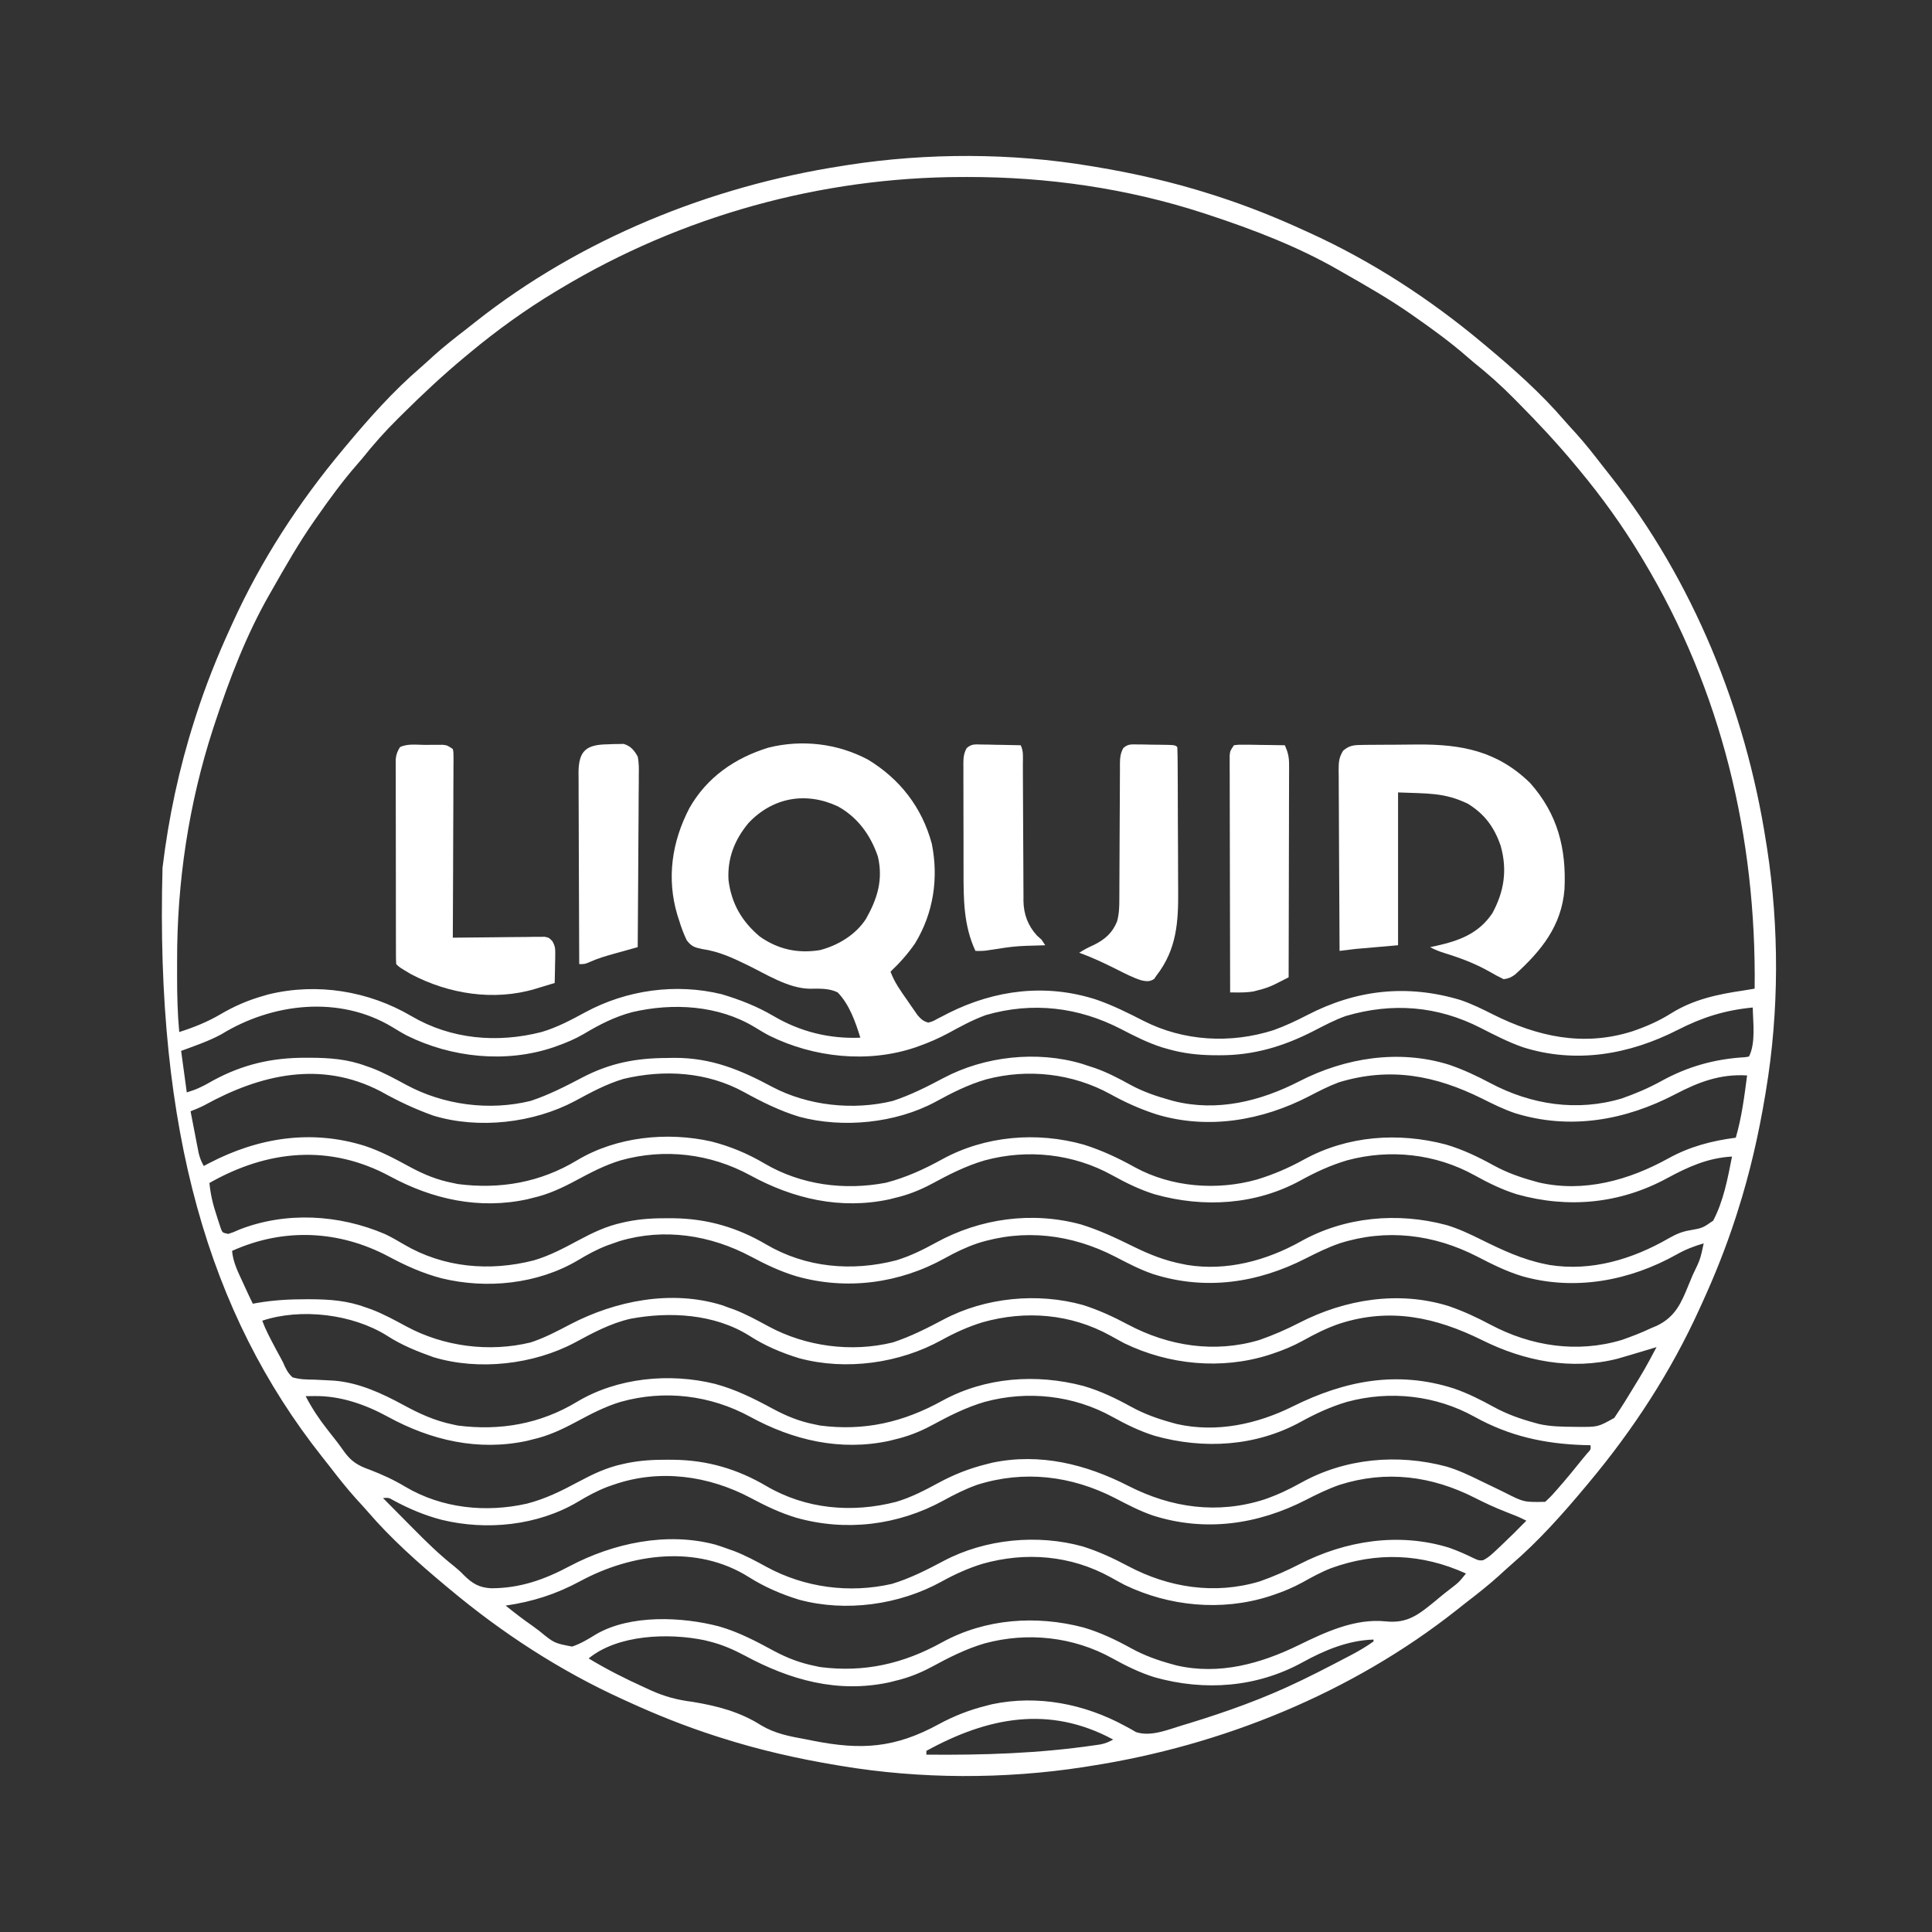<svg version="1.1" xmlns="http://www.w3.org/2000/svg" width="1024" height="1024">
<rect width="100%" height="100%" fill="#333333" stroke="none"/>
<path d="M0 0 C0.736 0.121 1.471 0.242 2.229 0.367 C23.211 3.847 43.724 8.517 64 15 C65.658 15.53 65.658 15.53 67.349 16.07 C82.985 21.139 98.065 27.149 113 34 C113.89 34.403 114.781 34.807 115.698 35.222 C149.131 50.417 179.88 70.447 208 94 C208.592 94.493 209.185 94.986 209.795 95.495 C224.352 107.646 238.801 120.486 251.168 134.891 C253.153 137.176 255.2 139.397 257.25 141.625 C262.349 147.279 267.008 153.237 271.653 159.264 C272.898 160.869 274.163 162.459 275.43 164.047 C319.306 219.575 347.185 288.305 358 358 C358.198 359.23 358.395 360.46 358.599 361.727 C365.052 403.554 364.975 448.239 358 490 C357.879 490.736 357.758 491.471 357.633 492.229 C354.153 513.211 349.483 533.724 343 554 C342.647 555.105 342.294 556.21 341.93 557.349 C336.861 572.985 330.851 588.065 324 603 C323.597 603.89 323.193 604.781 322.778 605.698 C307.583 639.131 287.553 669.88 264 698 C263.507 698.592 263.014 699.185 262.505 699.795 C250.354 714.352 237.514 728.801 223.109 741.168 C220.824 743.153 218.603 745.2 216.375 747.25 C210.721 752.349 204.763 757.008 198.736 761.653 C197.131 762.898 195.541 764.163 193.953 765.43 C138.425 809.306 69.695 837.185 0 848 C-1.23 848.198 -2.46 848.395 -3.727 848.599 C-45.554 855.052 -90.239 854.975 -132 848 C-132.736 847.879 -133.471 847.758 -134.229 847.633 C-155.211 844.153 -175.724 839.483 -196 833 C-197.105 832.647 -198.21 832.294 -199.349 831.93 C-214.985 826.861 -230.065 820.851 -245 814 C-245.89 813.597 -246.781 813.193 -247.698 812.778 C-281.131 797.583 -311.88 777.553 -340 754 C-340.592 753.507 -341.185 753.014 -341.795 752.505 C-356.352 740.354 -370.801 727.514 -383.168 713.109 C-385.153 710.824 -387.2 708.603 -389.25 706.375 C-394.349 700.721 -399.008 694.763 -403.653 688.736 C-404.898 687.131 -406.163 685.541 -407.43 683.953 C-467.202 608.307 -495.709 511.501 -491.856 371.874 C-488.656 345.399 -483.124 319.407 -475 294 C-474.47 292.342 -474.47 292.342 -473.93 290.651 C-468.861 275.015 -462.851 259.935 -456 245 C-455.597 244.11 -455.193 243.219 -454.778 242.302 C-439.583 208.869 -419.553 178.12 -396 150 C-395.507 149.408 -395.014 148.815 -394.505 148.205 C-382.354 133.648 -369.514 119.199 -355.109 106.832 C-352.824 104.847 -350.603 102.8 -348.375 100.75 C-342.721 95.651 -336.763 90.992 -330.736 86.347 C-329.131 85.102 -327.541 83.837 -325.953 82.57 C-270.425 38.694 -201.695 10.815 -132 0 C-130.77 -0.198 -129.54 -0.395 -128.273 -0.599 C-86.446 -7.052 -41.761 -6.975 0 0 Z M-281 65 C-281.83 65.497 -282.661 65.994 -283.516 66.506 C-299.489 76.142 -314.661 87.066 -329 99 C-330.516 100.257 -330.516 100.257 -332.062 101.539 C-343.239 110.863 -353.823 120.725 -364.151 130.976 C-365.158 131.975 -366.167 132.973 -367.177 133.969 C-373.922 140.628 -380.081 147.587 -386 155 C-386.935 156.102 -387.876 157.198 -388.828 158.285 C-396.505 167.088 -403.313 176.43 -410 186 C-410.437 186.621 -410.873 187.241 -411.323 187.881 C-419.65 199.78 -426.824 212.385 -434 225 C-434.599 226.043 -434.599 226.043 -435.211 227.108 C-447.418 248.464 -456.309 271.7 -464 295 C-464.361 296.092 -464.722 297.184 -465.093 298.31 C-477.974 337.968 -484.227 379.647 -484.13 421.307 C-484.125 424.062 -484.13 426.817 -484.137 429.572 C-484.14 439.431 -483.905 449.176 -483 459 C-475.145 456.485 -468.111 453.695 -461 449.5 C-453.922 445.365 -446.91 442.282 -439 440 C-437.902 439.682 -436.803 439.363 -435.672 439.035 C-409.904 432.767 -382.627 437.229 -359.938 450.562 C-338.895 462.914 -314.414 464.982 -291 459 C-282.661 456.551 -275.355 452.616 -267.75 448.5 C-245.887 436.69 -219.78 433.011 -195.426 438.969 C-185.661 441.908 -176.747 445.386 -167.938 450.562 C-153.805 458.858 -138.436 462.668 -122 462 C-124.562 453.684 -127.831 444.35 -134 438 C-138.654 435.683 -143.891 436.019 -148.978 436.047 C-160.311 435.782 -171.691 428.456 -181.59 423.629 C-189.641 419.703 -196.936 416.283 -205.875 415 C-209.938 414.145 -211.505 413.65 -214.047 410.312 C-215.664 406.918 -216.894 403.592 -218 400 C-218.324 399.004 -218.647 398.007 -218.98 396.98 C-224.781 377.51 -221.902 358.198 -212.625 340.355 C-203.379 323.998 -188.483 313.705 -170.688 308.25 C-152.908 303.843 -134.223 306.014 -118.035 314.566 C-101.021 324.851 -89.332 339.934 -84.125 359.188 C-80.446 377.475 -83.247 396.009 -93 412 C-96.8 417.55 -101.135 422.372 -106 427 C-103.916 432.695 -100.585 437.251 -97.125 442.188 C-96.5 443.102 -95.875 444.017 -95.23 444.959 C-94.316 446.269 -94.316 446.269 -93.383 447.605 C-92.554 448.799 -92.554 448.799 -91.708 450.016 C-89.854 452.169 -88.737 453.222 -86 454 C-83.554 453.327 -83.554 453.327 -81.07 451.93 C-79.641 451.205 -79.641 451.205 -78.182 450.467 C-77.173 449.941 -76.164 449.416 -75.125 448.875 C-50.443 436.583 -23.666 433.228 2.911 441.758 C11.625 444.747 19.886 448.869 28.073 453.062 C49.374 463.917 74.286 465.269 97 458 C103.178 455.774 109.035 453.03 114.859 450.012 C140.886 436.529 167.701 433.531 196 442 C201.99 444.029 207.581 446.782 213.219 449.625 C236.849 461.454 261.092 466.85 287.083 458.65 C294.401 456.168 301.342 453.153 307.875 449 C319.613 441.704 332.516 438.956 346 437 C348.001 436.67 350.001 436.337 352 436 C352.966 355.885 334.522 278.072 293 209 C292.503 208.17 292.006 207.339 291.494 206.484 C281.858 190.511 270.934 175.339 259 161 C257.743 159.484 257.743 159.484 256.461 157.938 C247.137 146.761 237.275 136.177 227.024 125.849 C226.025 124.842 225.027 123.833 224.031 122.823 C217.372 116.078 210.413 109.919 203 104 C201.898 103.065 200.802 102.124 199.715 101.172 C190.912 93.495 181.57 86.687 172 80 C171.379 79.563 170.759 79.127 170.119 78.677 C158.22 70.35 145.615 63.176 133 56 C132.304 55.6 131.609 55.201 130.892 54.789 C109.536 42.582 86.3 33.691 63 26 C61.908 25.639 60.816 25.278 59.69 24.907 C19.298 11.787 -22.964 5.757 -65.375 5.812 C-66.303 5.813 -67.23 5.814 -68.186 5.815 C-142.953 5.978 -216.866 26.447 -281 65 Z M-181.312 348.25 C-188.635 357.081 -192.53 366.91 -191.875 378.438 C-190.344 390.893 -184.809 400.375 -175.285 408.395 C-165.551 415.233 -155.069 417.473 -143.379 415.574 C-133.8 413.076 -124.415 407.422 -119 399 C-112.97 388.32 -109.851 378.358 -112.684 366.023 C-116.502 354.774 -123.32 345.246 -133.848 339.426 C-150.682 331.519 -168.357 334.493 -181.312 348.25 Z M-460.66 460.188 C-467.45 463.872 -474.77 466.316 -482 469 C-481.01 476.26 -480.02 483.52 -479 491 C-473.86 489.314 -473.86 489.314 -469.223 487.012 C-468.552 486.637 -467.881 486.263 -467.19 485.877 C-466.137 485.288 -466.137 485.288 -465.062 484.688 C-449.315 476.127 -433.79 472.574 -415.875 472.625 C-414.844 472.625 -414.844 472.625 -413.793 472.626 C-403.301 472.658 -393.892 473.336 -384 477 C-382.542 477.509 -382.542 477.509 -381.055 478.027 C-374.604 480.497 -368.628 483.789 -362.562 487.062 C-342.85 497.691 -318.713 500.901 -296.75 495.5 C-287.21 492.357 -278.179 487.729 -269.305 483.066 C-254.564 475.399 -240.96 472.814 -224.5 472.75 C-223.214 472.729 -221.927 472.709 -220.602 472.688 C-201.083 472.609 -185.591 478.99 -168.753 488.039 C-149.748 498.098 -125.726 500.659 -104.75 495.5 C-95.412 492.427 -86.517 487.94 -77.855 483.324 C-56.063 471.787 -28.315 468.776 -4.605 475.809 C-2.821 476.398 -2.821 476.398 -1 477 C0.118 477.362 1.235 477.724 2.387 478.098 C9.056 480.471 15.093 483.628 21.261 487.044 C27.889 490.632 34.741 492.986 42 495 C42.992 495.278 42.992 495.278 44.005 495.562 C67.107 501.429 90.156 495.656 110.771 485.048 C134.996 472.61 163.504 468.064 189.981 476.311 C197.583 478.905 204.805 482.28 211.887 486.055 C233.452 497.511 257.837 501.322 281.613 494.191 C288.868 491.639 295.681 488.764 302.413 485.048 C316.468 477.292 330.807 473.255 346.883 472.344 C347.581 472.23 348.28 472.117 349 472 C352.672 464.657 351.103 453.945 351 446 C336.245 447.423 324.342 451.161 311.156 457.906 C285.431 470.987 257.108 475.943 229 467 C221.312 464.272 214.098 460.574 206.854 456.857 C183.889 445.107 159.974 443.24 135.312 450.5 C129.362 452.603 123.853 455.562 118.25 458.438 C102.266 466.639 86.346 471.414 68.25 471.312 C66.676 471.305 66.676 471.305 65.071 471.298 C56.711 471.172 49.071 470.313 41 468 C39.929 467.694 38.858 467.389 37.754 467.074 C30.173 464.619 23.363 461.169 16.312 457.5 C-6.401 445.735 -30.744 442.854 -55.445 449.996 C-62.468 452.539 -68.874 456.049 -75.409 459.616 C-80.438 462.308 -85.499 464.532 -90.875 466.438 C-91.528 466.672 -92.18 466.907 -92.853 467.148 C-117.981 475.649 -146.694 472.551 -170.217 460.932 C-172.903 459.528 -175.479 457.958 -178.062 456.375 C-197.338 444.752 -221.379 443.419 -242.94 448.457 C-252.231 450.908 -260.372 455.101 -268.584 460.025 C-273.117 462.667 -277.745 464.623 -282.688 466.375 C-283.352 466.613 -284.016 466.852 -284.701 467.098 C-309.899 475.618 -338.618 472.588 -362.217 460.932 C-364.903 459.528 -367.479 457.958 -370.062 456.375 C-398.172 439.426 -433.704 443.622 -460.66 460.188 Z M-469.743 497.843 C-472.112 499.058 -474.514 500.048 -477 501 C-476.218 505.085 -475.423 509.168 -474.625 513.25 C-474.403 514.409 -474.182 515.568 -473.953 516.762 C-473.734 517.877 -473.515 518.992 -473.289 520.141 C-473.09 521.167 -472.891 522.193 -472.686 523.251 C-472.059 525.764 -471.265 527.753 -470 530 C-468.529 529.221 -468.529 529.221 -467.027 528.426 C-441.056 514.905 -412.903 510.481 -384.562 519.375 C-375.977 522.216 -368.215 526.435 -360.286 530.731 C-353.005 534.625 -346.15 537.419 -338 539 C-336.687 539.28 -336.687 539.28 -335.348 539.566 C-312.863 542.479 -291.593 538.706 -272.188 527 C-251.344 514.488 -224.54 511.738 -201 517 C-190.806 519.623 -181.747 523.4 -172.692 528.739 C-153.376 540.084 -130.382 543.069 -108.438 538.875 C-97.797 536.099 -88.194 531.732 -78.625 526.438 C-55.899 513.97 -28.449 511.678 -3.571 518.684 C6.084 521.717 14.888 525.866 23.705 530.786 C43.043 541.296 67.103 543.107 88.156 537.188 C97.065 534.488 105.12 530.99 113.25 526.5 C136.165 513.943 163.113 511.994 188.233 518.586 C197.322 521.247 205.485 525.173 213.753 529.737 C220.605 533.464 227.475 535.937 235 538 C235.871 538.245 236.743 538.49 237.641 538.742 C261.543 544.229 285.434 537.515 306.312 525.938 C317.543 519.741 329.325 516.626 342 515 C345.158 504.184 346.539 493.146 348 482 C333.797 481.144 322.359 485.465 310.043 491.91 C283.475 505.802 254.175 511.055 225 502 C218.991 499.984 213.408 497.208 207.75 494.375 C182.792 481.966 158.793 477.379 131.562 485.672 C126.139 487.694 121.076 490.312 115.945 492.977 C91.019 505.896 62.315 510.899 34.992 502.642 C26.397 499.874 18.446 496.321 10.562 491.938 C-9.524 480.91 -33.164 478.237 -55.316 484.09 C-64.939 486.896 -73.456 491.216 -82.22 496.019 C-103.234 507.317 -131.244 510.123 -154.348 503.906 C-164.686 500.767 -174.259 496.009 -183.688 490.812 C-203.319 480.066 -225.938 478.732 -247.488 483.824 C-256.762 486.599 -264.87 491.022 -273.351 495.61 C-295.267 507.244 -324.282 510.594 -348.25 503.332 C-358.074 499.842 -367.202 495.523 -376.285 490.414 C-407.912 473.941 -439.992 481.418 -469.743 497.843 Z M-467 539 C-466.424 545.136 -465.084 550.603 -463.125 556.438 C-462.74 557.659 -462.74 557.659 -462.348 558.904 C-462.091 559.677 -461.835 560.45 -461.57 561.246 C-461.341 561.944 -461.112 562.642 -460.875 563.361 C-460.045 565.367 -460.045 565.367 -457 566 C-454.273 565.108 -454.273 565.108 -451.25 563.75 C-426.532 554.031 -398.268 555.679 -374.021 566.055 C-370.54 567.683 -367.248 569.617 -363.938 571.562 C-342.889 583.931 -318.435 586.044 -295 580 C-286.6 577.53 -279.181 573.556 -271.5 569.438 C-263.808 565.315 -256.585 561.846 -248 560 C-247.22 559.828 -246.44 559.657 -245.637 559.48 C-238.473 558.023 -231.549 557.65 -224.25 557.688 C-222.533 557.696 -222.533 557.696 -220.782 557.705 C-203.049 557.958 -187.186 562.601 -171.938 571.562 C-150.904 583.923 -126.421 586.064 -103 580 C-95.449 577.713 -88.693 574.343 -81.812 570.562 C-58.364 557.727 -30.941 553.942 -5 561 C4.637 563.967 13.525 568.185 22.562 572.625 C31.27 576.897 39.453 580.19 49 582 C49.724 582.147 50.449 582.294 51.195 582.445 C72.105 585.857 93.213 580.157 111.375 570 C134.927 556.84 162.775 554.401 188.717 561.315 C195.099 563.229 201.043 566.05 207 569 C218.19 574.528 228.705 579.498 241 582 C241.73 582.15 242.459 582.299 243.211 582.453 C265.546 586.034 287.407 579.353 306.557 568.274 C310.221 566.214 313.368 564.785 317.535 564.109 C324.383 562.89 324.383 562.89 330 559 C335.506 548.625 337.765 536.421 340 525 C327.287 525.669 316.571 530.519 305.562 536.5 C280.674 549.981 253.274 552.658 226 545 C218.08 542.539 210.794 538.954 203.562 534.938 C182.962 523.511 158.677 520.874 136 527 C127.325 529.562 119.406 533.204 111.5 537.562 C87.662 550.674 59.982 552.295 34 545 C26.08 542.539 18.794 538.954 11.562 534.938 C-9.052 523.503 -33.31 520.894 -56 527 C-66.017 529.925 -74.987 534.489 -84.128 539.449 C-90.561 542.891 -96.868 545.364 -104 547 C-104.864 547.222 -105.727 547.443 -106.617 547.672 C-132.596 553.244 -157.565 547.4 -180.375 534.938 C-201.445 523.448 -225.798 520.504 -249 527 C-257.388 529.526 -264.813 533.438 -272.5 537.562 C-280.225 541.7 -287.401 545.085 -296 547 C-296.861 547.22 -297.722 547.441 -298.609 547.668 C-324.109 553.159 -348.797 547.652 -371.25 535.5 C-403.134 518.276 -436.025 521.409 -467 539 Z M-455 575 C-454.447 580.969 -451.996 585.888 -449.5 591.25 C-449.084 592.16 -448.667 593.07 -448.238 594.008 C-446.17 598.528 -446.17 598.528 -444 603 C-443.239 602.86 -442.478 602.72 -441.695 602.576 C-432.987 601.09 -424.513 600.614 -415.688 600.625 C-415.008 600.625 -414.328 600.625 -413.628 600.626 C-403.194 600.658 -393.837 601.356 -384 605 C-383.028 605.339 -382.056 605.678 -381.055 606.027 C-374.604 608.497 -368.628 611.789 -362.562 615.062 C-342.813 625.711 -318.692 628.871 -296.688 623.5 C-289.435 621.116 -282.712 617.589 -275.978 614.035 C-251.718 601.342 -221.993 595.453 -195.195 603.816 C-194.141 604.207 -193.086 604.598 -192 605 C-191.028 605.339 -190.056 605.678 -189.055 606.027 C-182.604 608.497 -176.628 611.789 -170.562 615.062 C-150.85 625.691 -126.713 628.901 -104.75 623.5 C-95.412 620.427 -86.517 615.94 -77.855 611.324 C-55.822 599.659 -28.044 596.969 -4.023 603.676 C4.313 606.297 12.187 609.95 19.887 614.055 C41.456 625.513 65.836 629.316 89.617 622.191 C96.946 619.61 103.867 616.6 110.771 613.048 C135.024 600.594 163.479 595.974 189.997 604.311 C197.589 606.923 204.808 610.281 211.887 614.055 C233.447 625.508 257.83 629.322 281.602 622.195 C286.869 620.343 291.961 618.41 297 616 C298.031 615.567 299.062 615.134 300.125 614.688 C309.958 609.968 313.119 602.579 317 593 C317.755 591.194 318.51 589.388 319.266 587.582 C323.17 579.532 323.17 579.532 325 571 C319.914 572.501 315.432 574.201 310.812 576.812 C285.82 590.84 256.882 596.286 228.989 588.478 C220.471 585.897 212.776 582.054 204.896 577.971 C181.857 566.173 156.84 563.1 132 571 C125.806 573.157 120.012 575.977 114.18 578.952 C88.502 592.048 60.837 596.136 33.006 587.237 C25.974 584.821 19.483 581.384 12.896 577.971 C-10.148 566.17 -35.155 563.107 -60 571 C-66.078 573.093 -71.646 575.774 -77.257 578.901 C-101.352 592.274 -129.289 595.98 -155.962 588.427 C-164.489 585.857 -172.144 582.202 -180 578 C-201.389 566.614 -226.036 562.732 -249.609 569.809 C-250.728 570.202 -251.847 570.595 -253 571 C-254.555 571.543 -254.555 571.543 -256.141 572.098 C-261.644 574.223 -266.576 576.898 -271.625 579.938 C-292.931 592.595 -320.018 595.362 -343.938 589.527 C-353.967 586.883 -362.855 582.892 -372 578 C-398.315 563.992 -427.704 562.664 -455 575 Z M-439 612 C-437.284 616.651 -435.011 620.945 -432.688 625.312 C-432.12 626.394 -432.12 626.394 -431.541 627.498 C-430.77 628.952 -429.983 630.396 -429.178 631.832 C-428 634 -428 634 -427.01 636.282 C-425.872 638.625 -424.918 640.229 -423 642 C-419.063 643.182 -415.214 643.201 -411.125 643.25 C-408.863 643.353 -406.601 643.466 -404.34 643.59 C-403.248 643.648 -402.156 643.706 -401.031 643.765 C-387.851 644.786 -375.563 650.49 -364.101 656.719 C-355.531 661.37 -347.617 664.996 -338 667 C-336.679 667.284 -336.679 667.284 -335.332 667.574 C-312.838 670.449 -291.604 666.712 -272.188 655 C-250.798 642.161 -223.045 639.542 -199.02 645.49 C-187.989 648.444 -178.294 653.309 -168.286 658.731 C-161.005 662.625 -154.15 665.419 -146 667 C-145.125 667.187 -144.249 667.374 -143.348 667.566 C-119.827 670.613 -99.159 665.8 -78.625 654.438 C-55.772 641.901 -28.811 640.014 -3.767 646.586 C5.322 649.247 13.485 653.173 21.753 657.737 C28.604 661.464 35.475 663.939 43 666 C44.325 666.367 44.325 666.367 45.676 666.742 C66.734 671.524 88.29 666.84 107.258 657.406 C134.781 643.74 162.555 638.305 192.523 647.9 C200.009 650.481 206.832 653.917 213.753 657.737 C220.604 661.464 227.475 663.939 235 666 C235.883 666.245 236.766 666.49 237.676 666.742 C243.775 668.127 249.898 668.197 256.125 668.25 C256.961 668.259 257.796 668.269 258.657 668.279 C268.97 668.334 268.97 668.334 277.609 663.516 C278.669 661.899 278.669 661.899 279.75 660.25 C280.147 659.655 280.544 659.061 280.953 658.448 C282.345 656.323 283.677 654.169 285 652 C285.554 651.093 286.107 650.186 286.678 649.251 C293.693 637.823 293.693 637.823 300 626 C299.441 626.17 298.881 626.34 298.305 626.516 C295.539 627.352 292.77 628.177 290 629 C288.833 629.348 287.667 629.696 286.465 630.055 C285.26 630.408 284.054 630.761 282.812 631.125 C281.685 631.458 280.557 631.79 279.395 632.133 C254.9 638.39 229.857 633.386 207.715 622.375 C182.995 610.149 158.839 604.905 132 613.562 C125.063 615.922 118.794 619.106 112.408 622.667 C107.295 625.462 102.154 627.602 96.625 629.438 C95.924 629.672 95.224 629.907 94.502 630.148 C69.366 638.096 41.597 635.413 18 624 C15.499 622.684 13.032 621.311 10.562 619.938 C-10.443 608.338 -34.297 606.361 -57.27 612.848 C-64.983 615.23 -71.981 618.411 -79.028 622.31 C-101.272 634.571 -129.549 638.563 -154.337 631.911 C-163.607 629.1 -172.754 625.227 -180.875 619.938 C-199.392 608.329 -223.085 607.077 -244 611 C-254.704 613.529 -263.751 618.416 -273.351 623.61 C-295.262 635.241 -324.283 638.599 -348.246 631.332 C-356.845 628.281 -365.198 624.937 -372.875 619.938 C-391.182 608.461 -418.532 605.177 -439 612 Z M-416 652 C-412.72 658.298 -409.014 663.926 -404.625 669.5 C-403.466 670.983 -402.307 672.466 -401.148 673.949 C-400.6 674.648 -400.052 675.348 -399.487 676.068 C-398.256 677.667 -397.078 679.308 -395.914 680.957 C-391.965 686.546 -388.406 688.758 -382 691 C-375.408 693.547 -369.246 696.355 -363.188 700 C-343.855 711.472 -320.469 713.876 -298.711 708.957 C-288.858 706.416 -280.416 702.218 -271.5 697.438 C-263.808 693.315 -256.585 689.846 -248 688 C-247.22 687.828 -246.44 687.657 -245.637 687.48 C-238.473 686.023 -231.549 685.65 -224.25 685.688 C-222.533 685.696 -222.533 685.696 -220.782 685.705 C-203.049 685.958 -187.186 690.601 -171.938 699.562 C-150.896 711.927 -126.428 714.054 -103 708 C-95.041 705.624 -87.95 701.945 -80.688 698 C-72.337 693.477 -64.208 690.285 -55 688 C-54.047 687.756 -53.095 687.513 -52.113 687.262 C-26.844 681.963 -2.411 688.072 20.062 699.562 C42.897 711.231 67.363 714.665 92.109 706.746 C98.872 704.408 105.137 701.489 111.375 698 C134.927 684.84 162.775 682.401 188.717 689.315 C195.102 691.23 201.034 694.063 207 697 C209.46 698.191 211.923 699.376 214.388 700.556 C215.99 701.325 217.588 702.103 219.18 702.891 C229.688 708.232 229.688 708.232 241 708 C242.933 706.249 244.565 704.587 246.25 702.625 C246.724 702.091 247.198 701.556 247.686 701.006 C252.272 695.794 256.671 690.426 261 685 C262.116 683.668 262.116 683.668 263.254 682.309 C265.201 680.217 265.201 680.217 265 678 C263.86 677.974 262.721 677.948 261.547 677.922 C240.541 677.251 222.006 673.181 203.562 662.938 C182.962 651.511 158.677 648.874 136 655 C127.325 657.562 119.406 661.204 111.5 665.562 C87.662 678.674 59.982 680.295 34 673 C26.08 670.539 18.794 666.954 11.562 662.938 C-9.052 651.503 -33.31 648.894 -56 655 C-66.017 657.925 -74.987 662.489 -84.128 667.449 C-90.561 670.891 -96.868 673.364 -104 675 C-104.864 675.222 -105.727 675.443 -106.617 675.672 C-132.596 681.244 -157.565 675.4 -180.375 662.938 C-201.445 651.448 -225.798 648.504 -249 655 C-257.388 657.526 -264.813 661.438 -272.5 665.562 C-280.225 669.7 -287.401 673.085 -296 675 C-296.861 675.22 -297.722 675.441 -298.609 675.668 C-324.581 681.26 -349.572 675.396 -372.375 662.938 C-384.417 656.371 -397.546 651.747 -411.438 651.938 C-412.243 651.949 -413.049 651.96 -413.879 651.971 C-414.929 651.985 -414.929 651.985 -416 652 Z M-253 699 C-254.555 699.543 -254.555 699.543 -256.141 700.098 C-261.644 702.223 -266.576 704.898 -271.625 707.938 C-292.931 720.595 -320.018 723.362 -343.938 717.527 C-352.929 715.157 -361.033 711.767 -369.207 707.355 C-371.932 705.782 -371.932 705.782 -375 706 C-371.078 709.972 -367.149 713.937 -363.214 717.896 C-361.881 719.239 -360.549 720.584 -359.22 721.931 C-352.159 729.082 -345.129 735.978 -337.228 742.205 C-335.4 743.678 -333.768 745.153 -332.152 746.848 C-327.647 751.353 -323.935 753.495 -317.625 753.818 C-302.201 753.781 -289.401 749.197 -275.961 742.035 C-252.941 729.891 -224.593 723.799 -198.812 730.688 C-196.523 731.401 -194.249 732.166 -192 733 C-191.005 733.351 -190.01 733.701 -188.984 734.062 C-182.946 736.387 -177.355 739.41 -171.688 742.5 C-151.54 753.472 -127.833 756.638 -105.312 751.5 C-95.694 748.599 -86.7 744.041 -77.859 739.324 C-55.814 727.669 -28.054 724.966 -4.023 731.676 C4.313 734.297 12.187 737.95 19.887 742.055 C41.456 753.513 65.836 757.316 89.617 750.191 C96.946 747.61 103.867 744.6 110.771 741.048 C135.11 728.55 163.421 724.08 190.039 732.319 C194.557 733.888 198.885 735.829 203.18 737.926 C205.813 739.125 205.813 739.125 208.027 738.98 C211.023 737.492 213.292 735.288 215.688 733 C216.21 732.511 216.732 732.022 217.271 731.518 C221.948 727.115 226.509 722.593 231 718 C227.522 716.158 223.921 714.785 220.25 713.375 C214.571 711.155 209.116 708.648 203.688 705.875 C180.797 694.257 156.732 691.134 132 699 C125.817 701.153 120.042 703.965 114.231 706.952 C88.673 720.063 60.706 724.094 33.006 715.237 C25.974 712.821 19.483 709.384 12.896 705.971 C-10.168 694.16 -35.271 691.108 -60.141 698.996 C-66.498 701.259 -72.297 704.195 -78.188 707.438 C-102.019 720.446 -129.718 723.858 -155.962 716.427 C-164.489 713.857 -172.144 710.202 -180 706 C-202.465 694.042 -228.604 690.428 -253 699 Z M-270.375 750 C-283.159 756.9 -295.589 760.915 -310 763 C-305.343 766.749 -300.654 770.379 -295.729 773.771 C-294.502 774.643 -293.296 775.547 -292.106 776.472 C-284.277 782.897 -284.277 782.897 -274.784 784.718 C-270.15 783.188 -266.083 780.679 -261.949 778.127 C-243.91 767.695 -216.624 768.868 -197 774 C-186.525 776.969 -177.207 781.926 -167.671 787.089 C-160.618 790.842 -153.869 793.416 -146 795 C-145.122 795.188 -144.244 795.376 -143.34 795.57 C-119.815 798.597 -99.164 793.802 -78.625 782.438 C-55.772 769.901 -28.811 768.014 -3.767 774.586 C5.322 777.247 13.485 781.173 21.753 785.737 C28.604 789.464 35.475 791.939 43 794 C44.325 794.367 44.325 794.367 45.676 794.742 C68.31 799.882 90.122 793.834 110.399 783.922 C124.574 776.999 140.306 769.658 156.547 771.375 C168.093 772.564 173.94 767.707 182.641 760.637 C183.39 760.011 184.14 759.385 184.912 758.74 C186.701 757.249 188.511 755.809 190.359 754.395 C195.193 750.689 195.193 750.689 199 746 C175.643 735.352 151.578 734.43 127.504 743.16 C122.223 745.216 117.349 747.912 112.408 750.667 C107.295 753.462 102.154 755.602 96.625 757.438 C95.924 757.672 95.224 757.907 94.502 758.148 C69.366 766.096 41.597 763.413 18 752 C15.499 750.684 13.032 749.311 10.562 747.938 C-10.443 736.338 -34.297 734.361 -57.27 740.848 C-64.983 743.23 -71.981 746.411 -79.028 750.31 C-101.272 762.571 -129.549 766.563 -154.337 759.911 C-163.713 757.068 -172.846 753.115 -181.125 747.875 C-208.562 730.571 -243.302 735.388 -270.375 750 Z M-266 791 C-256.395 796.825 -246.481 801.801 -236.25 806.438 C-234.565 807.217 -234.565 807.217 -232.846 808.013 C-225.585 811.246 -218.873 813.034 -211 814 C-197.965 816.146 -185.781 819.291 -174.562 826.465 C-167.127 830.88 -159.581 832.276 -151.188 833.812 C-149.731 834.099 -148.274 834.387 -146.818 834.678 C-121.508 839.648 -103.8 838.556 -80.688 826 C-72.337 821.477 -64.208 818.285 -55 816 C-54.047 815.756 -53.095 815.513 -52.113 815.262 C-27.891 810.182 -3.09 815.14 18.34 826.82 C19.362 827.375 20.384 827.929 21.438 828.5 C22.302 829.005 23.167 829.511 24.059 830.031 C31.915 832.619 40.734 828.86 48.312 826.562 C49.482 826.211 50.652 825.859 51.858 825.496 C72.1 819.307 91.933 812.222 111 803 C111.7 802.663 112.4 802.325 113.121 801.978 C117.781 799.716 122.4 797.381 127 795 C127.74 794.618 128.48 794.236 129.242 793.842 C131.539 792.651 133.833 791.452 136.125 790.25 C137.173 789.703 137.173 789.703 138.243 789.145 C142.335 786.979 146.233 784.699 150 782 C150 781.67 150 781.34 150 781 C136.455 781.437 124.106 786.611 112.375 793.062 C88.111 806.398 60.543 808.452 34 801 C26.08 798.539 18.794 794.954 11.562 790.938 C-9.052 779.503 -33.31 776.894 -56 783 C-66.017 785.925 -74.987 790.489 -84.128 795.449 C-90.561 798.891 -96.868 801.364 -104 803 C-104.864 803.222 -105.727 803.443 -106.617 803.672 C-134.058 809.558 -159.157 802.465 -183.148 789.551 C-189.261 786.296 -195.251 783.666 -202 782 C-202.888 781.778 -203.776 781.557 -204.691 781.328 C-223.601 777.436 -250.5 778.274 -266 791 Z M-87 840 C-87 840.66 -87 841.32 -87 842 C-56.802 842.277 -27.573 841.383 2.363 837 C3.356 836.856 4.349 836.711 5.372 836.562 C7.884 836.025 9.778 835.265 12 834 C-21.97 815.662 -54.588 822.183 -87 840 Z " fill="#fff" transform="translate(578,88)"/>
<path d="M0 0 C1.579 -0.019 1.579 -0.019 3.189 -0.039 C4.9 -0.05 4.9 -0.05 6.646 -0.061 C7.826 -0.069 9.007 -0.077 10.224 -0.086 C12.733 -0.1 15.241 -0.11 17.75 -0.118 C21.542 -0.135 25.334 -0.179 29.126 -0.223 C52.474 -0.375 71.408 3.161 88.849 20.177 C103.499 36.678 108.108 55.003 107.06 76.549 C105.503 95.904 94.754 109.132 80.892 121.681 C78.736 123.26 77.47 123.797 74.849 124.177 C72.201 122.913 69.747 121.592 67.224 120.115 C59.585 115.832 51.933 112.929 43.579 110.368 C40.788 109.477 38.383 108.607 35.849 107.177 C36.888 106.958 37.927 106.739 38.997 106.513 C51.243 103.79 61.538 100.041 68.849 89.177 C75.098 77.619 76.851 66.25 73.224 53.427 C69.826 43.6 64.76 36.667 55.849 31.177 C43.224 25.078 34.277 25.848 18.849 25.177 C18.849 51.907 18.849 78.637 18.849 106.177 C7.464 107.167 7.464 107.167 -4.151 108.177 C-6.791 108.507 -9.431 108.837 -12.151 109.177 C-12.244 95.834 -12.315 82.491 -12.359 69.147 C-12.379 62.952 -12.408 56.756 -12.453 50.561 C-12.497 44.582 -12.52 38.604 -12.531 32.626 C-12.538 30.344 -12.553 28.063 -12.574 25.781 C-12.603 22.587 -12.607 19.394 -12.605 16.2 C-12.62 15.255 -12.634 14.309 -12.649 13.336 C-12.623 9.124 -12.519 6.789 -10.31 3.113 C-7.007 0.151 -4.267 0.045 0 0 Z " fill="#fff" transform="translate(722.151,394.823)"/>
<path d="M0 0 C1.594 -0.018 1.594 -0.018 3.221 -0.037 C4.24 -0.039 5.259 -0.041 6.309 -0.043 C7.244 -0.047 8.179 -0.051 9.142 -0.055 C11.562 0.188 11.562 0.188 14.562 2.188 C14.932 3.995 14.932 3.995 14.923 6.224 C14.927 7.069 14.932 7.913 14.936 8.782 C14.925 9.71 14.914 10.638 14.903 11.594 C14.904 13.058 14.904 13.058 14.904 14.551 C14.902 17.787 14.879 21.022 14.855 24.258 C14.85 26.497 14.846 28.736 14.843 30.975 C14.831 36.877 14.802 42.779 14.768 48.681 C14.738 54.7 14.724 60.719 14.709 66.738 C14.677 78.555 14.626 90.371 14.562 102.188 C15.511 102.174 15.511 102.174 16.478 102.161 C23.048 102.072 29.617 102.012 36.187 101.968 C38.64 101.948 41.094 101.92 43.547 101.886 C47.069 101.837 50.591 101.815 54.113 101.797 C55.213 101.776 56.313 101.756 57.447 101.734 C58.468 101.734 59.489 101.734 60.54 101.733 C61.889 101.72 61.889 101.72 63.266 101.706 C65.562 102.188 65.562 102.188 67.355 104.073 C68.787 106.581 68.911 108.081 68.855 110.953 C68.846 111.843 68.836 112.732 68.826 113.648 C68.801 114.569 68.776 115.489 68.75 116.438 C68.73 117.841 68.73 117.841 68.709 119.273 C68.674 121.579 68.624 123.883 68.562 126.188 C65.877 127.006 63.189 127.818 60.5 128.625 C59.372 128.97 59.372 128.97 58.221 129.322 C36.363 135.851 12.358 132.068 -7.629 121.5 C-13.743 117.882 -13.743 117.882 -15.438 116.188 C-15.537 114.755 -15.568 113.317 -15.571 111.88 C-15.575 110.951 -15.58 110.021 -15.584 109.063 C-15.583 107.521 -15.583 107.521 -15.583 105.948 C-15.586 104.872 -15.589 103.795 -15.593 102.686 C-15.602 99.107 -15.604 95.528 -15.605 91.949 C-15.609 89.472 -15.612 86.994 -15.616 84.516 C-15.622 79.313 -15.623 74.11 -15.623 68.907 C-15.622 63.558 -15.629 58.208 -15.643 52.859 C-15.66 46.413 -15.667 39.966 -15.666 33.52 C-15.667 31.059 -15.672 28.598 -15.68 26.137 C-15.689 22.696 -15.686 19.256 -15.68 15.815 C-15.686 14.793 -15.692 13.771 -15.697 12.718 C-15.693 11.78 -15.689 10.842 -15.685 9.876 C-15.685 9.062 -15.686 8.249 -15.686 7.41 C-15.407 4.912 -14.769 3.311 -13.438 1.188 C-9.449 -0.807 -4.385 0.003 0 0 Z " fill="#fff" transform="translate(225.438,394.812)"/>
<path d="M0 0 C2.706 -0.341 2.706 -0.341 6.102 -0.293 C7.313 -0.283 8.525 -0.274 9.773 -0.264 C11.044 -0.239 12.315 -0.213 13.625 -0.188 C14.904 -0.174 16.183 -0.16 17.5 -0.146 C20.667 -0.111 23.833 -0.062 27 0 C28.584 3.51 29.249 6.237 29.241 10.081 C29.243 11.081 29.246 12.08 29.249 13.111 C29.242 14.196 29.234 15.281 29.227 16.4 C29.227 17.551 29.228 18.703 29.228 19.89 C29.227 23.693 29.211 27.497 29.195 31.301 C29.192 33.939 29.189 36.578 29.187 39.216 C29.181 45.449 29.164 51.682 29.144 57.915 C29.122 65.013 29.111 72.111 29.101 79.209 C29.08 93.806 29.045 108.403 29 123 C27.403 123.812 25.805 124.621 24.205 125.428 C23.315 125.879 22.425 126.33 21.508 126.794 C18.695 128.146 15.971 129.083 12.938 129.812 C12.018 130.046 11.099 130.279 10.152 130.52 C7.44 130.933 5.034 131.049 2.303 131.03 C1.496 131.026 0.689 131.021 -0.142 131.017 C-0.755 131.011 -1.368 131.006 -2 131 C-2.047 114.363 -2.082 97.725 -2.104 81.088 C-2.114 73.363 -2.128 65.639 -2.151 57.914 C-2.171 51.182 -2.184 44.45 -2.188 37.718 C-2.191 34.153 -2.197 30.588 -2.211 27.022 C-2.228 23.045 -2.228 19.068 -2.227 15.091 C-2.234 13.904 -2.241 12.718 -2.249 11.496 C-2.246 10.415 -2.243 9.334 -2.241 8.22 C-2.242 7.279 -2.244 6.338 -2.246 5.368 C-2 3 -2 3 0 0 Z " fill="#fff" transform="translate(654,395)"/>
<path d="M0 0 C1.159 0.008 2.318 0.017 3.512 0.025 C4.722 0.054 5.933 0.083 7.18 0.113 C9.007 0.128 9.007 0.128 10.871 0.143 C19.887 0.258 19.887 0.258 21.055 1.426 C21.171 4.299 21.223 7.148 21.232 10.022 C21.242 11.376 21.242 11.376 21.252 12.757 C21.271 15.764 21.283 18.771 21.293 21.777 C21.297 22.806 21.301 23.834 21.305 24.894 C21.326 30.351 21.34 35.808 21.35 41.266 C21.361 46.873 21.395 52.479 21.435 58.086 C21.461 62.419 21.47 66.752 21.473 71.084 C21.478 73.148 21.489 75.213 21.508 77.277 C21.65 94.045 20.751 108.628 10.055 122.426 C9.633 123.039 9.212 123.653 8.777 124.285 C6.501 125.793 4.848 125.598 2.222 125.089 C-2.543 123.631 -6.941 121.279 -11.383 119.051 C-17.822 115.858 -24.157 112.805 -30.945 110.426 C-28.345 108.692 -25.965 107.513 -23.133 106.238 C-17.307 103.346 -13.369 99.92 -10.89 93.836 C-9.776 89.814 -9.66 86.051 -9.674 81.914 C-9.666 80.664 -9.666 80.664 -9.658 79.389 C-9.648 77.588 -9.642 75.787 -9.64 73.987 C-9.637 71.137 -9.62 68.288 -9.6 65.438 C-9.544 57.339 -9.513 49.24 -9.489 41.141 C-9.473 36.18 -9.443 31.22 -9.404 26.259 C-9.393 24.37 -9.387 22.481 -9.387 20.592 C-9.386 17.954 -9.368 15.317 -9.346 12.679 C-9.353 11.509 -9.353 11.509 -9.36 10.314 C-9.317 7.097 -9.144 4.79 -7.59 1.939 C-5.142 -0.314 -3.277 -0.045 0 0 Z " fill="#fff" transform="translate(602.945,394.574)"/>
<path d="M0 0 C0.951 -0.041 1.901 -0.083 2.881 -0.125 C3.803 -0.135 4.726 -0.146 5.676 -0.156 C6.937 -0.184 6.937 -0.184 8.224 -0.213 C11.933 0.86 13.871 3.221 15.688 6.5 C16.382 9.827 16.321 13.065 16.255 16.453 C16.256 17.439 16.257 18.425 16.257 19.44 C16.254 22.687 16.215 25.933 16.176 29.18 C16.166 31.436 16.159 33.691 16.154 35.947 C16.135 41.876 16.086 47.804 16.031 53.732 C15.98 59.785 15.957 65.838 15.932 71.891 C15.878 83.761 15.793 95.63 15.688 107.5 C15.088 107.666 14.489 107.832 13.871 108.003 C11.121 108.768 8.373 109.54 5.625 110.312 C4.682 110.574 3.739 110.835 2.768 111.104 C-1.367 112.27 -5.383 113.442 -9.309 115.199 C-12.312 116.5 -12.312 116.5 -15.312 116.5 C-15.383 102.375 -15.435 88.249 -15.468 74.124 C-15.484 67.565 -15.505 61.006 -15.539 54.447 C-15.571 48.119 -15.589 41.791 -15.597 35.462 C-15.603 33.046 -15.614 30.631 -15.63 28.215 C-15.651 24.834 -15.654 21.454 -15.653 18.073 C-15.664 17.072 -15.675 16.071 -15.686 15.039 C-15.632 3.063 -11.3 0.121 0 0 Z " fill="#fff" transform="translate(322.312,394.5)"/>
<path d="M0 0 C1.208 0.013 2.417 0.026 3.662 0.039 C4.925 0.073 6.187 0.106 7.488 0.141 C8.763 0.159 10.037 0.177 11.35 0.195 C14.501 0.243 17.65 0.308 20.801 0.391 C22.386 3.561 21.945 6.979 21.943 10.461 C21.948 11.713 21.948 11.713 21.953 12.99 C21.961 14.806 21.966 16.623 21.969 18.439 C21.977 21.319 21.992 24.199 22.011 27.079 C22.063 35.27 22.111 43.46 22.127 51.651 C22.137 56.659 22.166 61.667 22.208 66.675 C22.22 68.579 22.225 70.484 22.223 72.388 C22.221 75.064 22.243 77.739 22.271 80.414 C22.264 81.192 22.258 81.97 22.251 82.772 C22.372 89.954 24.561 95.937 29.426 101.266 C30.21 101.967 30.993 102.668 31.801 103.391 C32.791 104.876 32.791 104.876 33.801 106.391 C32.933 106.42 32.933 106.42 32.048 106.451 C17.905 106.835 17.905 106.835 3.957 108.988 C1.534 109.44 -0.74 109.456 -3.199 109.391 C-9.5 95.84 -9.513 81.965 -9.5 67.324 C-9.504 65.514 -9.508 63.704 -9.513 61.893 C-9.52 58.127 -9.52 54.361 -9.515 50.595 C-9.509 45.77 -9.526 40.945 -9.549 36.12 C-9.564 32.394 -9.565 28.669 -9.562 24.943 C-9.562 23.163 -9.567 21.382 -9.578 19.602 C-9.59 17.123 -9.583 14.645 -9.572 12.166 C-9.579 11.434 -9.587 10.702 -9.595 9.948 C-9.562 6.838 -9.359 4.683 -7.852 1.933 C-5.349 -0.402 -3.363 -0.063 0 0 Z " fill="#fff" transform="translate(520.199,394.609)"/>
</svg>